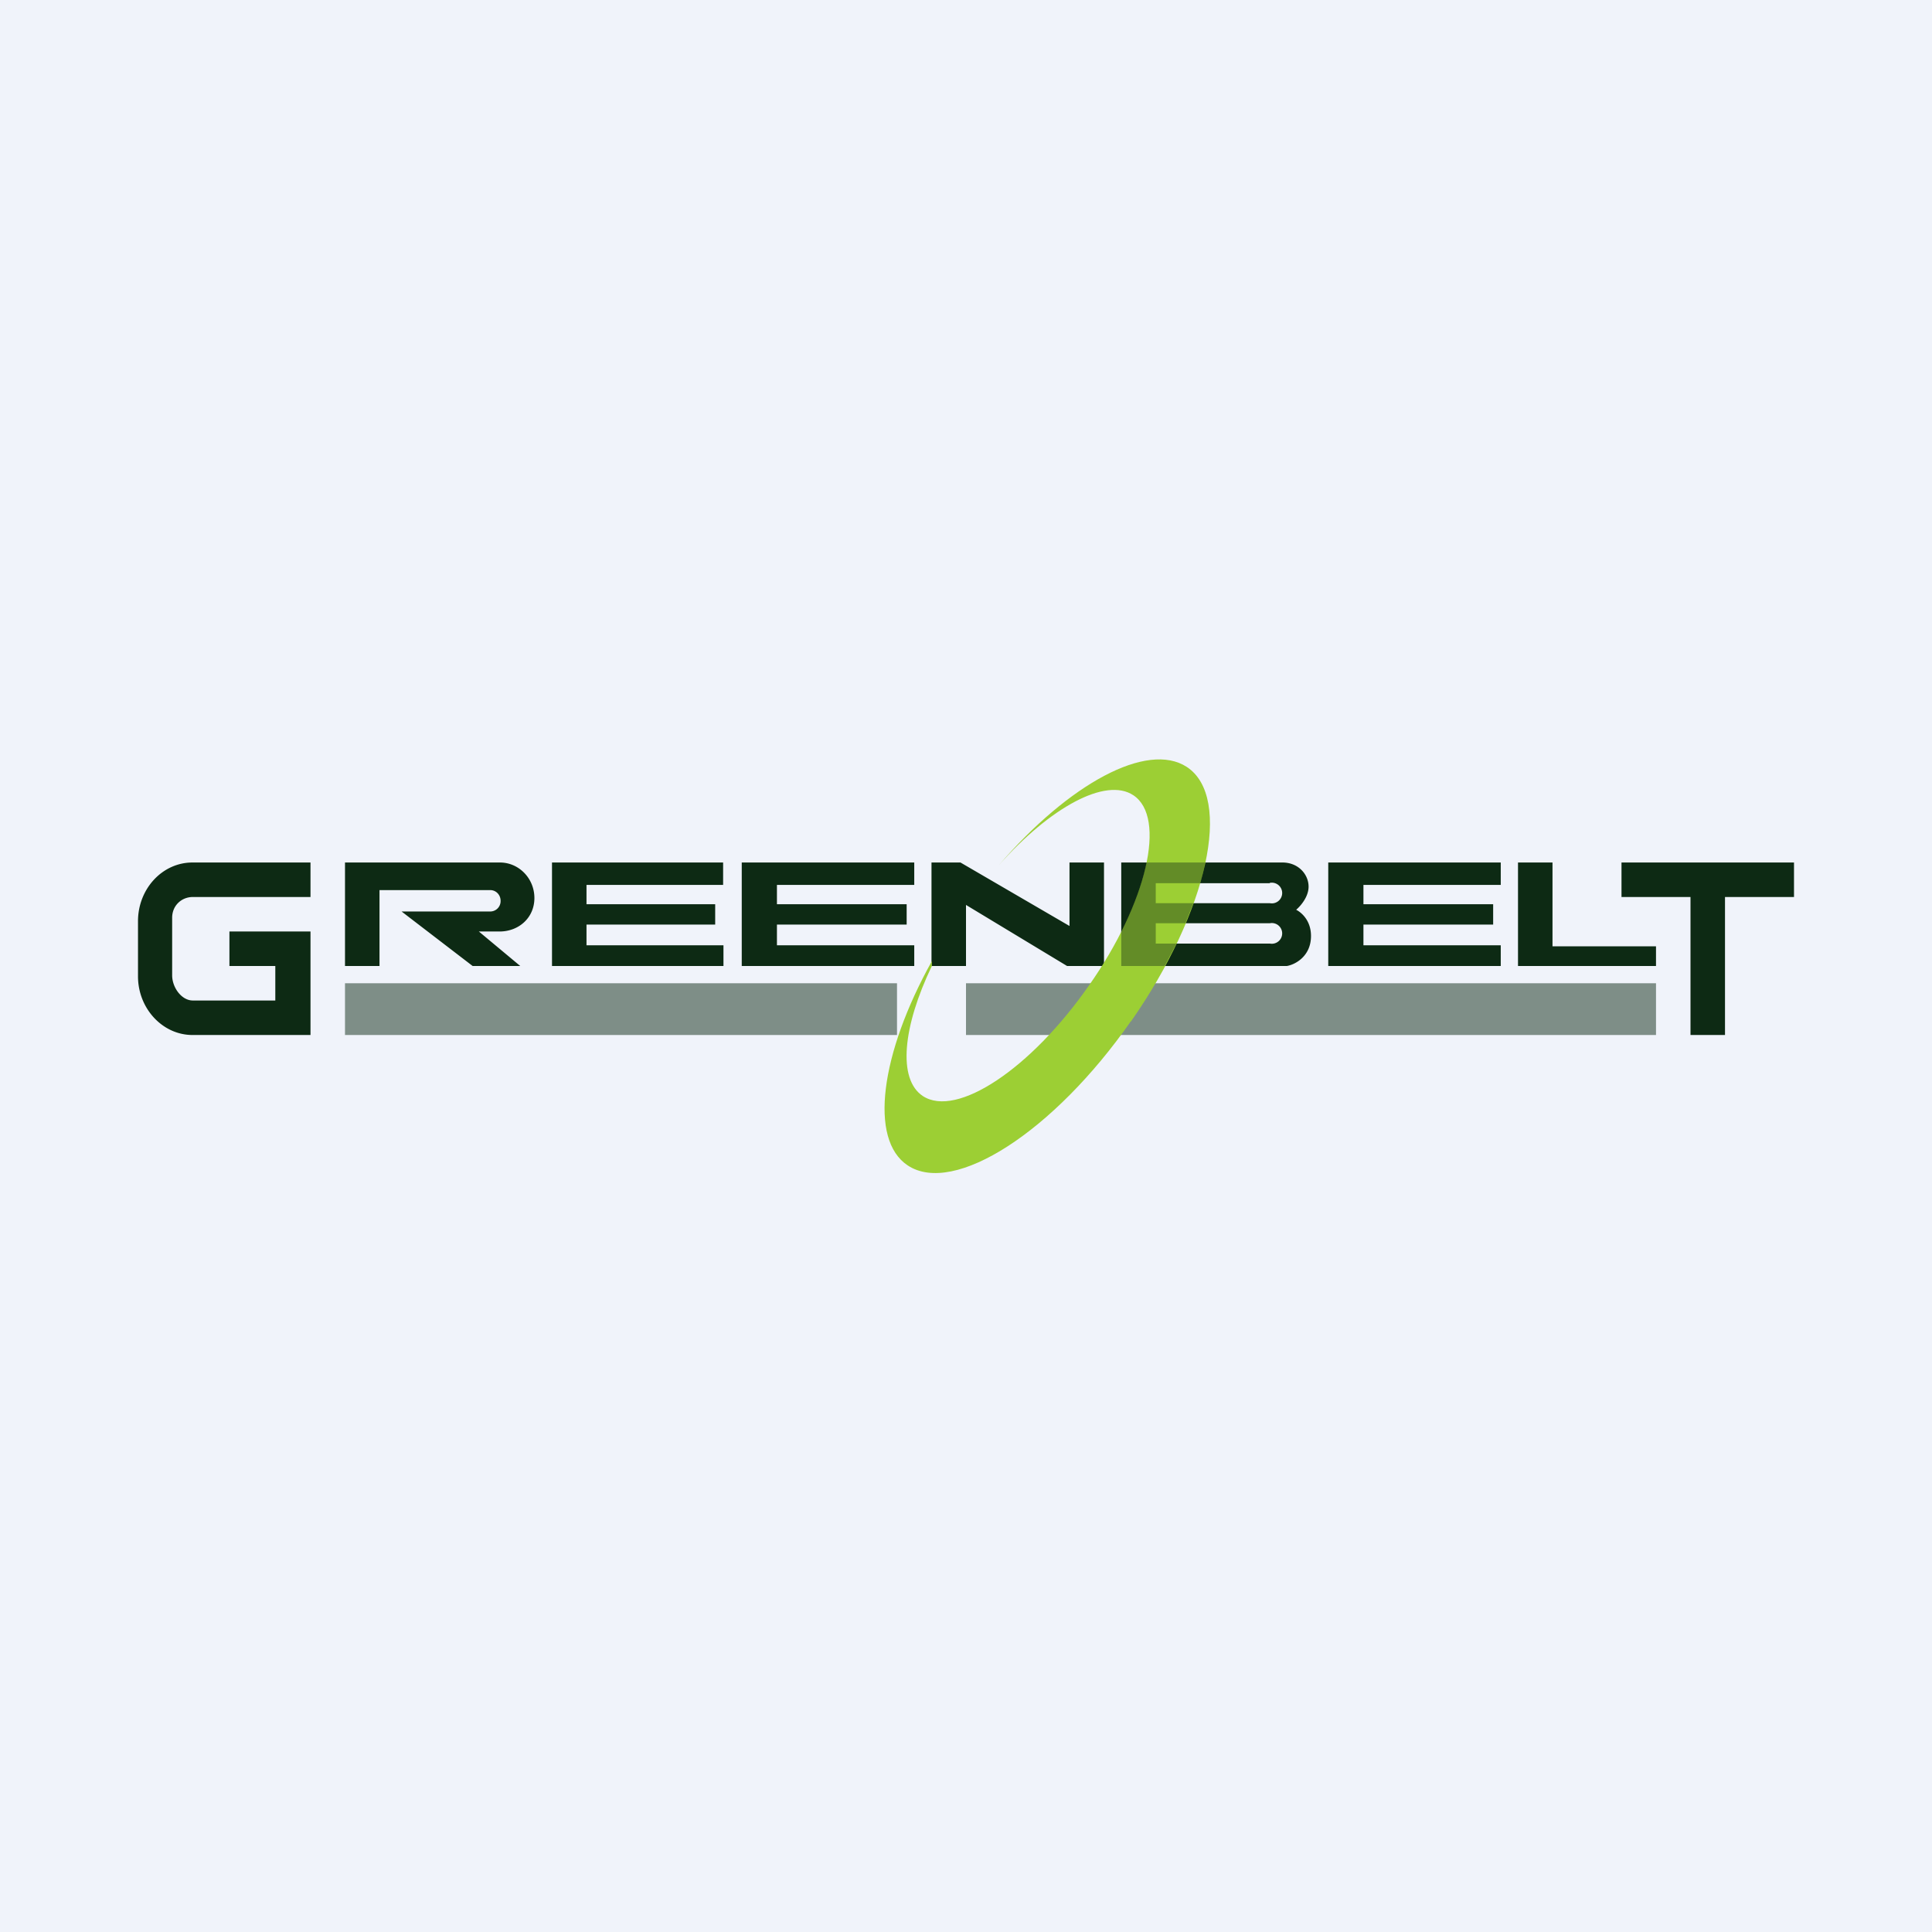 <?xml version='1.0' encoding='utf-8'?>
<!-- by TradeStack -->
<svg width="56" height="56" viewBox="0 0 56 56" xmlns="http://www.w3.org/2000/svg"><path fill="#F0F3FA" d="M0 0h56v56H0z" /><path opacity=".5" d="M26 28.5H10V30h16v-1.5Zm2 1.5h20v-1.5H28V30Z" fill="#0D2A14" /><path d="M9 25v1H5.59c-.33 0-.6.25-.6.6v1.67c0 .35.27.73.6.73h2.39v-1H6.65v-1H9v3H5.58C4.71 30 4 29.23 4 28.3v-1.6c0-.93.7-1.7 1.58-1.7H9Zm1 0v3h1v-2.2h3.21c.17 0 .3.14.3.31a.3.3 0 0 1-.3.31h-2.57L13.7 28h1.38l-1.2-1h.6c.56 0 1.01-.4 1.01-.97s-.45-1.03-1-1.03H10Zm6 0v3h4.97v-.6H17v-.6h3.73v-.59h-3.73v-.56h3.96V25H16Zm5.5 3v-3h5v.65h-3.98v.56h3.76v.59h-3.76v.6h3.98v.6h-5Zm17-3v3h5v-.6h-3.98v-.6h3.76v-.59h-3.76v-.56h3.98V25h-5ZM27 25v3h1v-1.77L30.93 28H32v-3h-1v1.84L27.84 25H27Zm5.5 3v-3h4.67c.47 0 .76.35.76.7 0 .3-.24.57-.36.67.14.07.43.3.43.76 0 .59-.46.83-.7.87h-4.8Zm4.3-2.4h-3.29v.58h3.3a.3.3 0 1 0 0-.59Zm0 1.16h-3.29v.59h3.3a.3.3 0 1 0 0-.59ZM44 28v-3h1v2.43h3V28h-4Zm5-2h-2v-1h5v1h-2v4h-1v-4Z" fill="#0D2A14" /><path d="M32.78 29.6c-2.23 3.2-5.13 5.07-6.47 4.18-1.13-.75-.79-3.24.7-5.92V28c-.84 1.75-1 3.28-.26 3.77.98.64 3.13-.79 4.81-3.2 1.69-2.4 2.26-4.88 1.29-5.52-.8-.53-2.41.35-3.9 2.03 2.03-2.36 4.3-3.6 5.45-2.85 1.34.88.61 4.19-1.62 7.38Z" fill="#9CCF34" /><path opacity=".4" d="M32.5 27c.36-.71.61-1.4.73-2h1.7c-.03.2-.08.39-.14.6H33.5v.58h1.09l-.23.58h-.86v.59h.6l-.34.65H32.5v-1Z" fill="#0D2A14" /></svg>